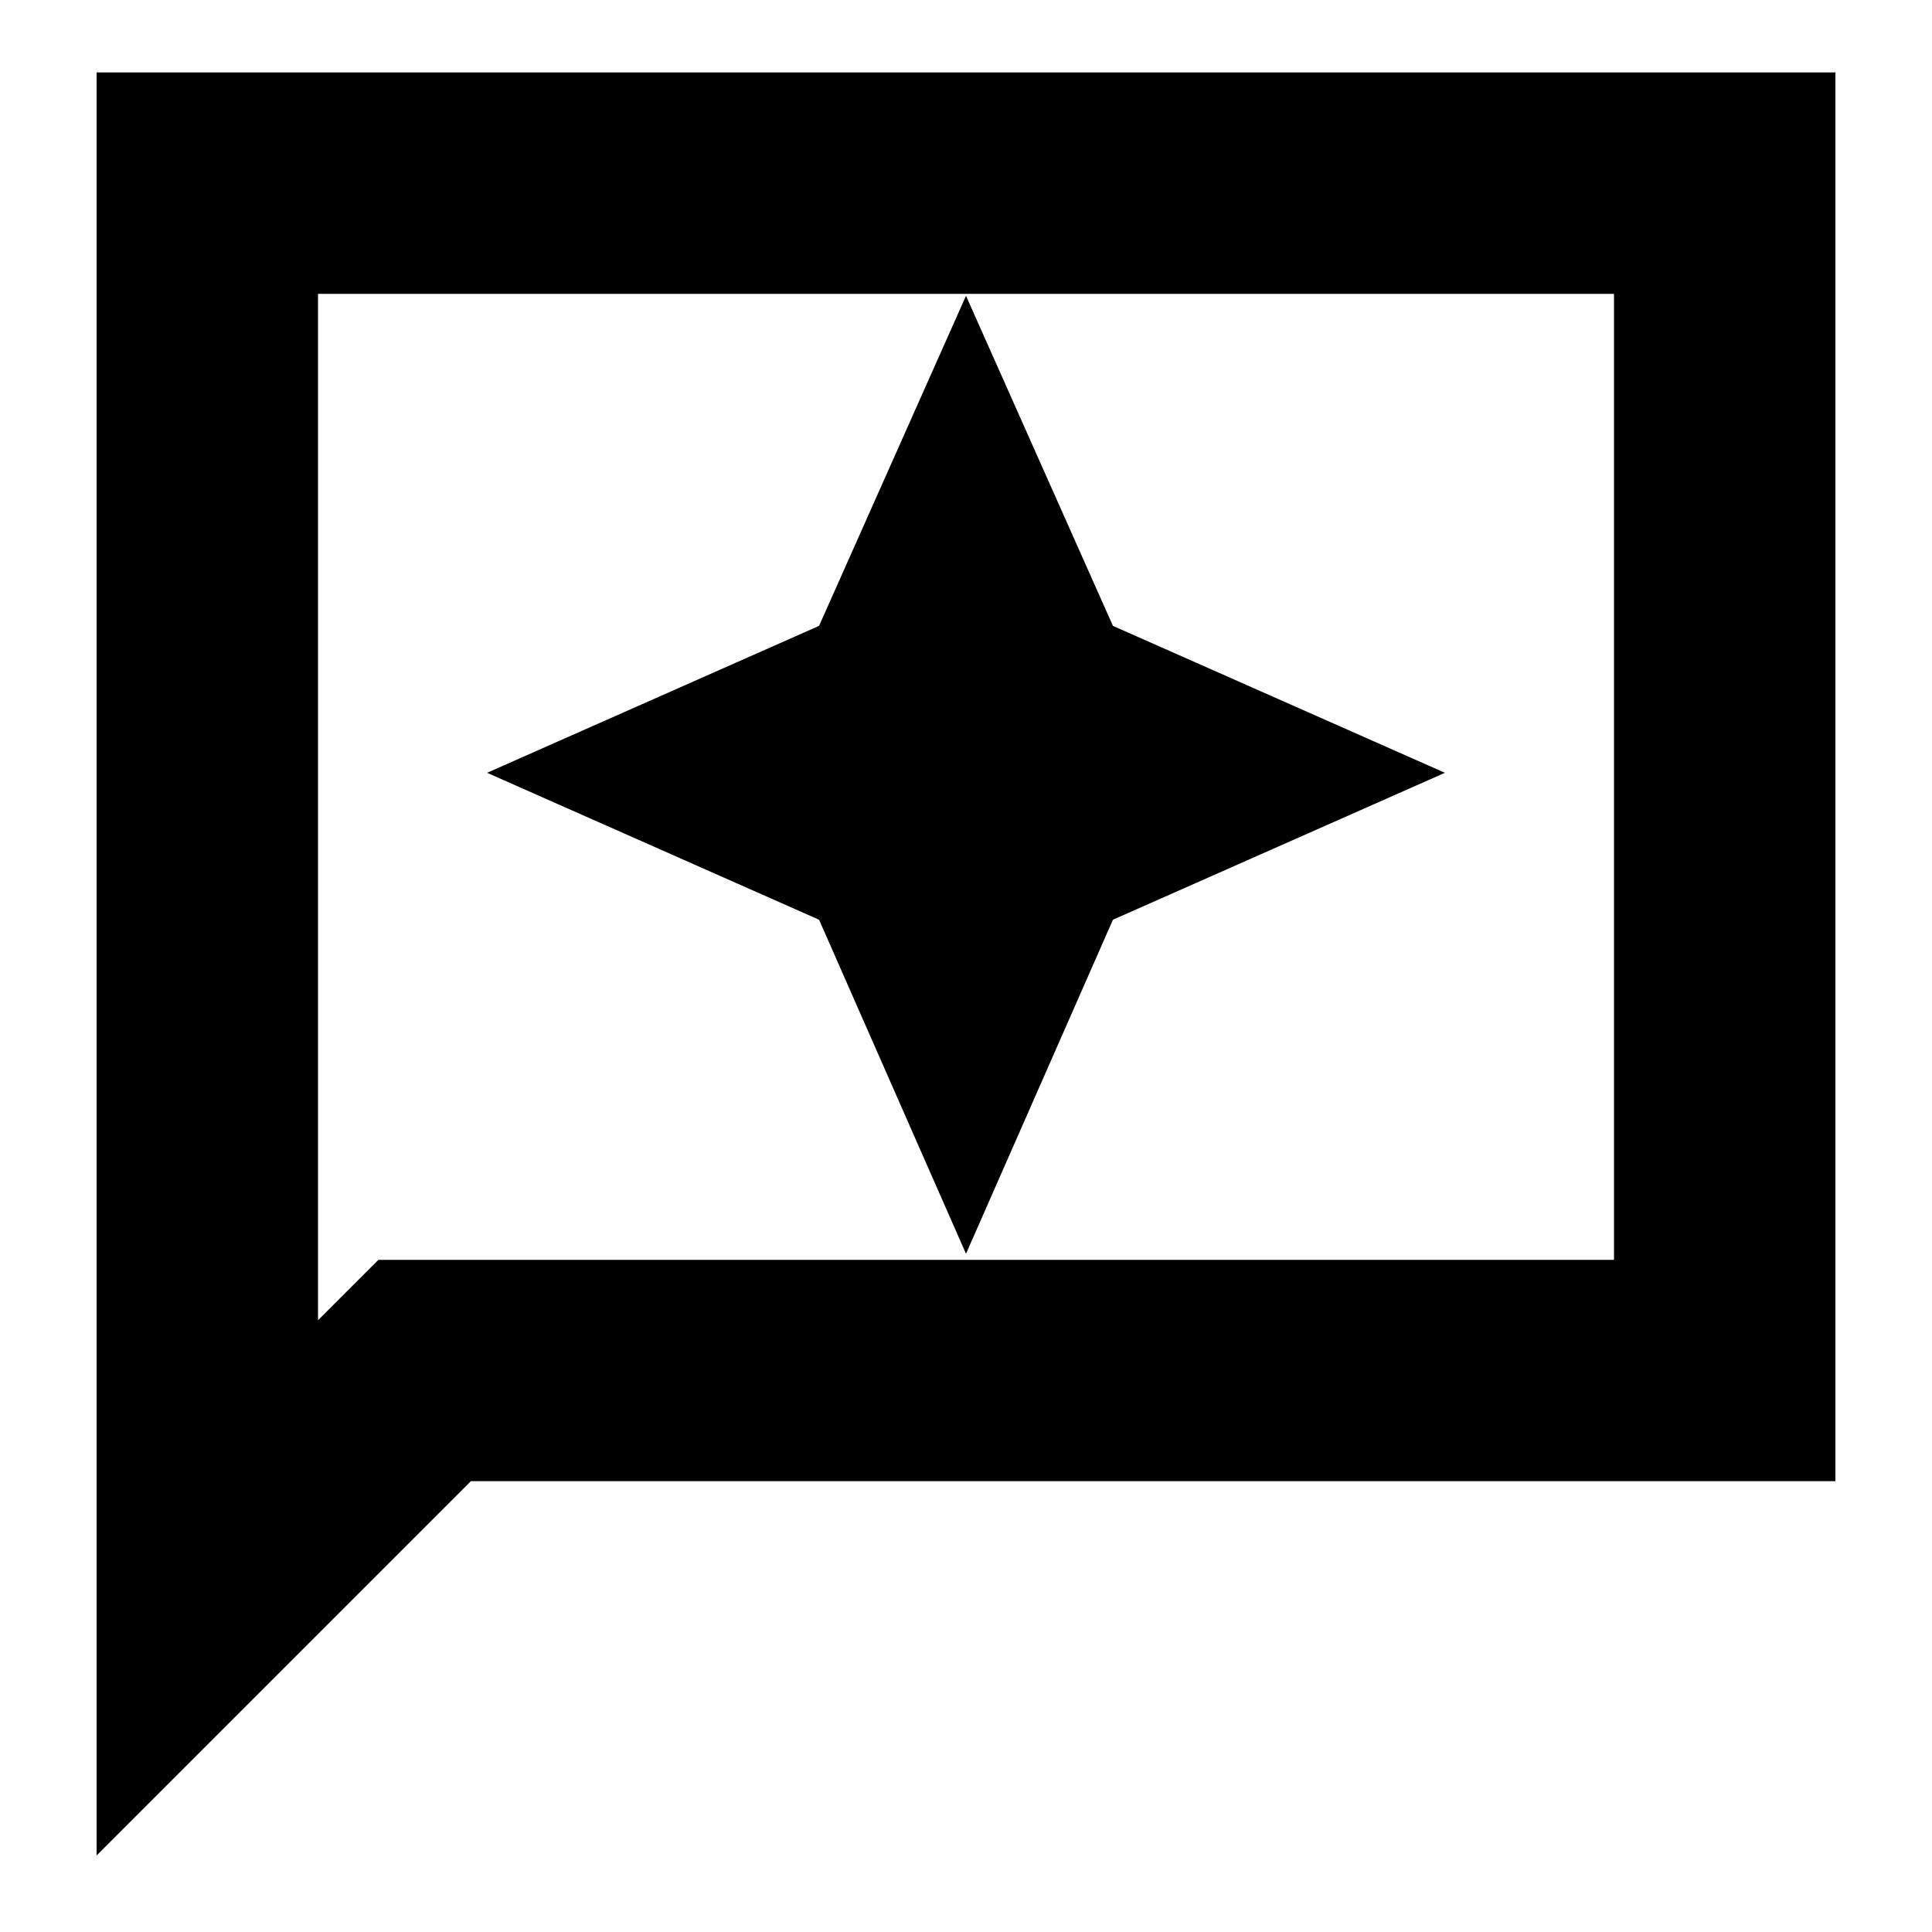 <svg xmlns="http://www.w3.org/2000/svg" height="20" width="20"><path d="m10 12.979 1.521-3.458L14.958 8l-3.437-1.521L10 3.062 8.479 6.479 5.042 8l3.437 1.521Zm-9 6.229V.75h18v14.583H4.875Zm2.292-5.541.625-.625h12.791v-10H3.292Zm0 0V3.042v10Z"/></svg>